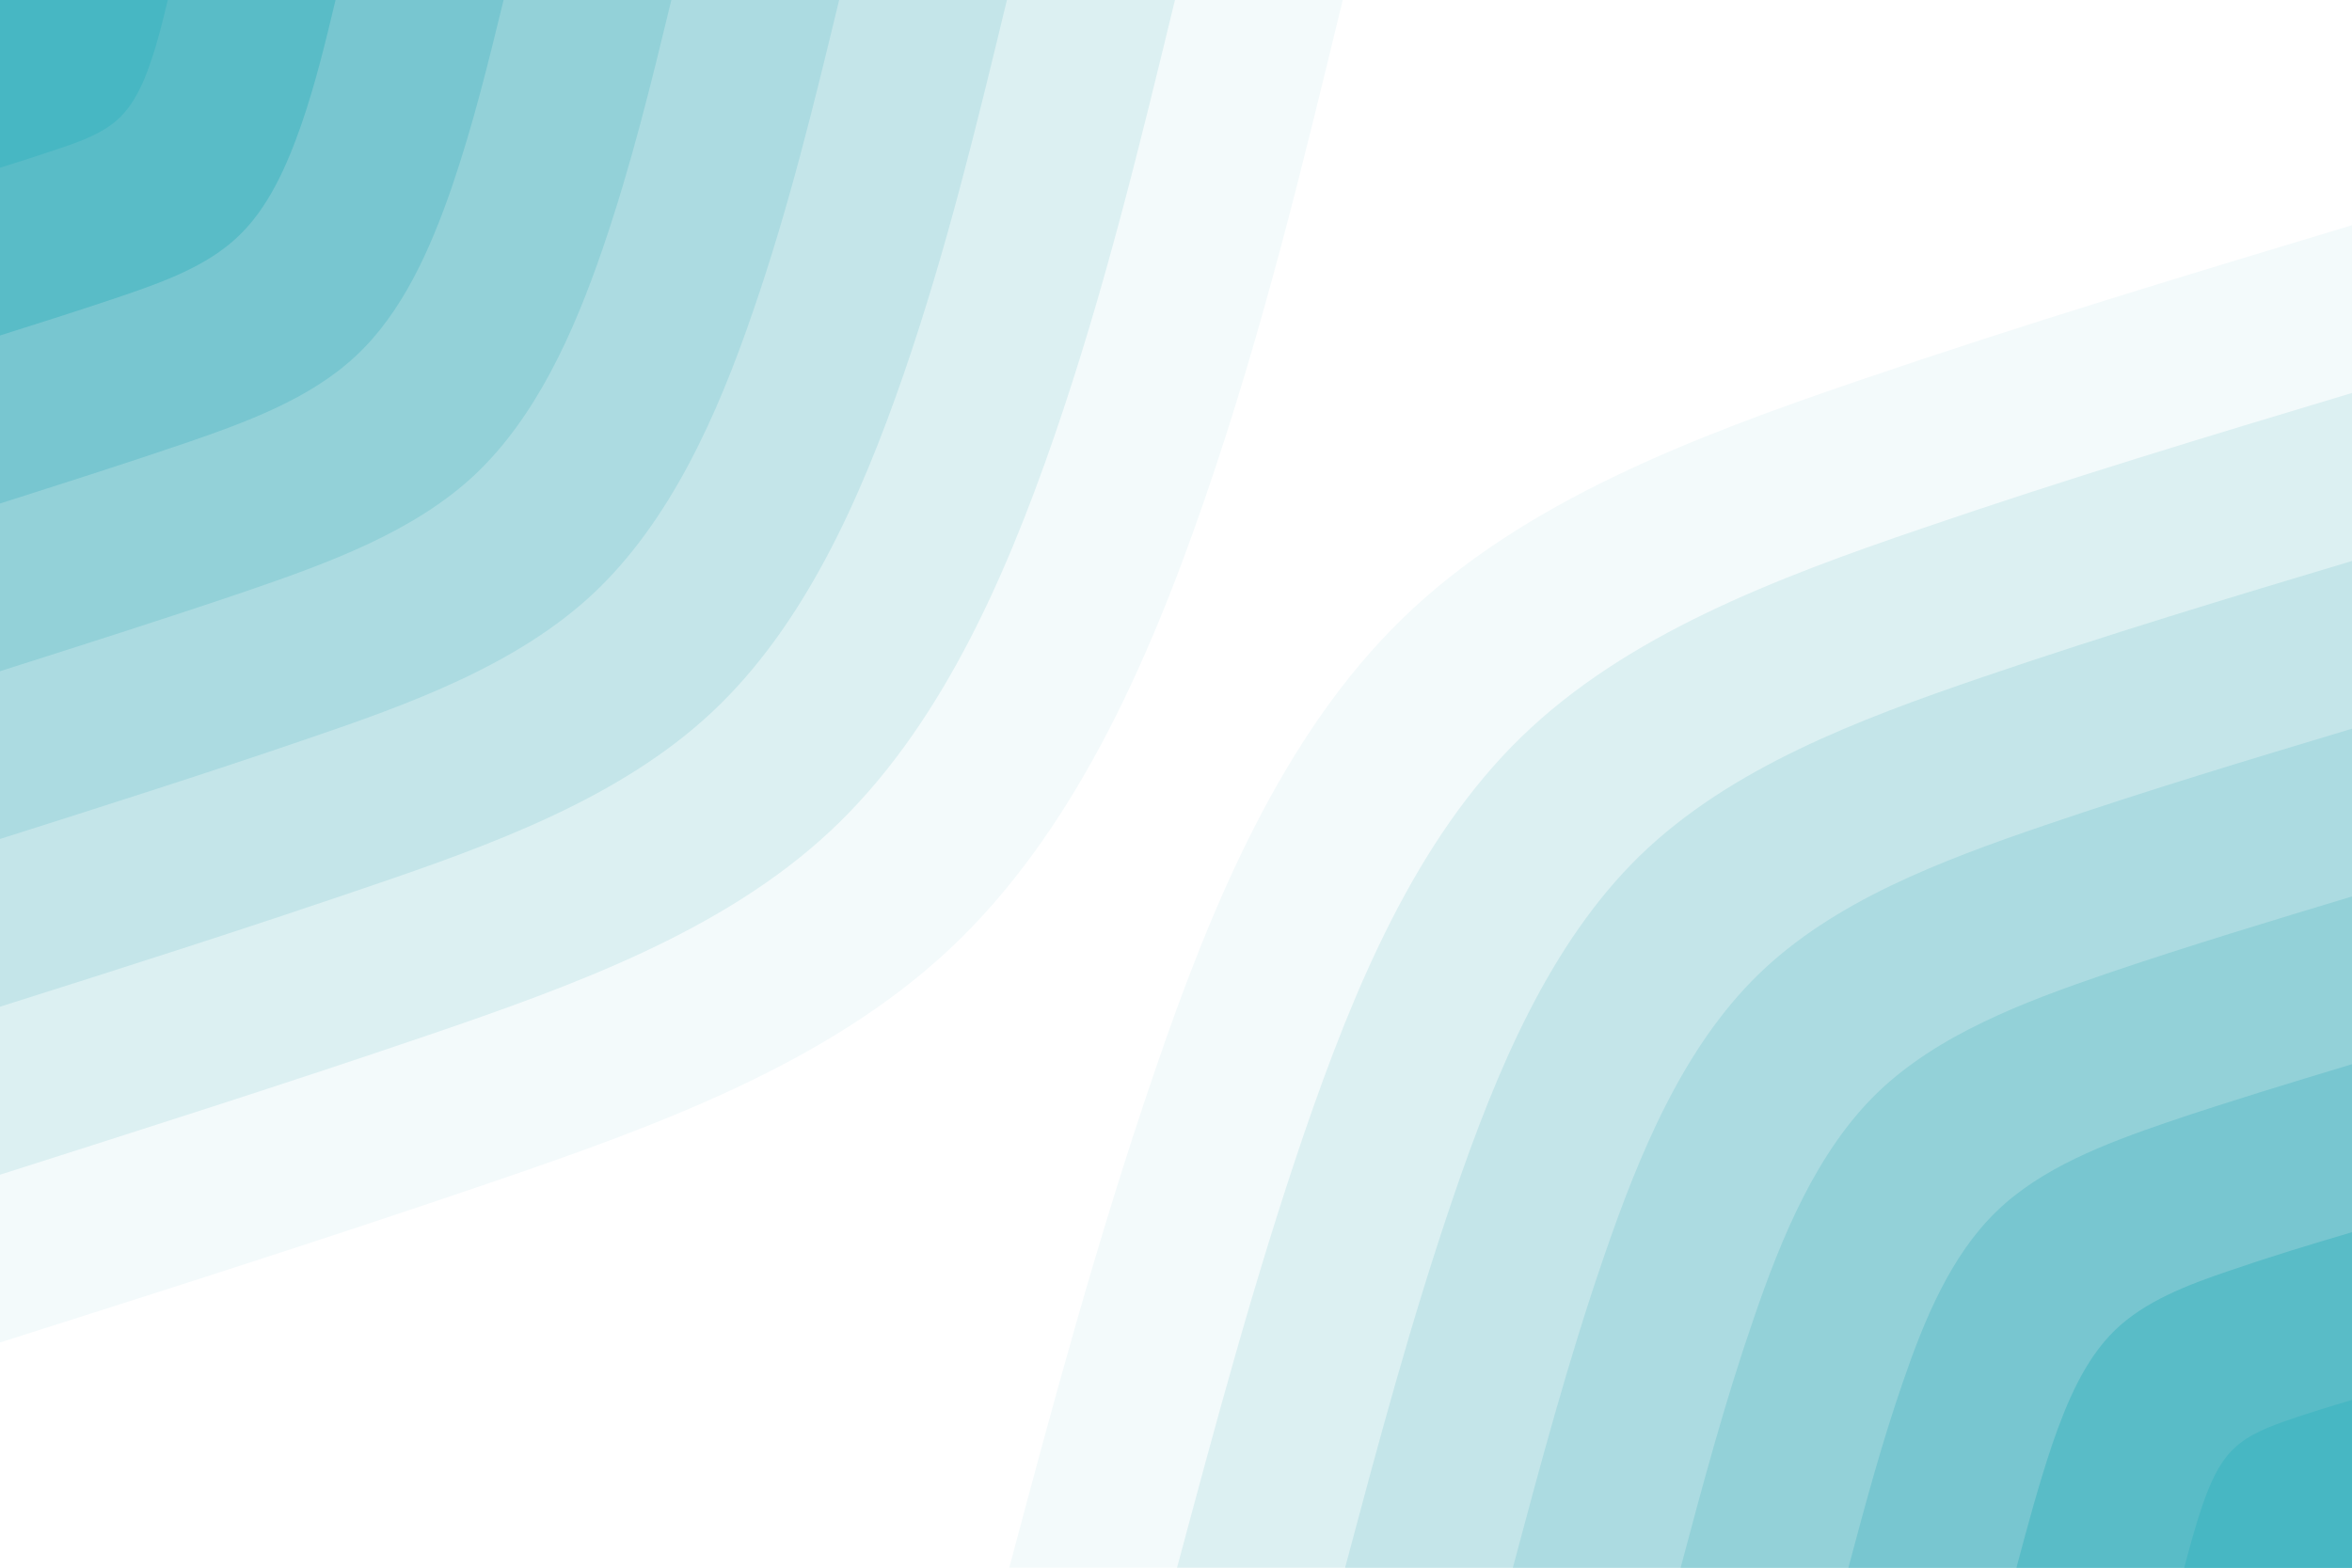 <svg id="visual" viewBox="0 0 900 600" width="900" height="600" xmlns="http://www.w3.org/2000/svg" xmlns:xlink="http://www.w3.org/1999/xlink" version="1.1"><rect x="0" y="0" width="900" height="600" fill="#FFFFFF"></rect><defs><linearGradient id="grad1_0" x1="33.3%" y1="100%" x2="100%" y2="0%"><stop offset="20%" stop-color="#47b7c3" stop-opacity="1"></stop><stop offset="80%" stop-color="#47b7c3" stop-opacity="1"></stop></linearGradient></defs><defs><linearGradient id="grad1_1" x1="33.3%" y1="100%" x2="100%" y2="0%"><stop offset="20%" stop-color="#47b7c3" stop-opacity="1"></stop><stop offset="80%" stop-color="#69c1cb" stop-opacity="1"></stop></linearGradient></defs><defs><linearGradient id="grad1_2" x1="33.3%" y1="100%" x2="100%" y2="0%"><stop offset="20%" stop-color="#86ccd4" stop-opacity="1"></stop><stop offset="80%" stop-color="#69c1cb" stop-opacity="1"></stop></linearGradient></defs><defs><linearGradient id="grad1_3" x1="33.3%" y1="100%" x2="100%" y2="0%"><stop offset="20%" stop-color="#86ccd4" stop-opacity="1"></stop><stop offset="80%" stop-color="#a0d6dc" stop-opacity="1"></stop></linearGradient></defs><defs><linearGradient id="grad1_4" x1="33.3%" y1="100%" x2="100%" y2="0%"><stop offset="20%" stop-color="#b8e0e5" stop-opacity="1"></stop><stop offset="80%" stop-color="#a0d6dc" stop-opacity="1"></stop></linearGradient></defs><defs><linearGradient id="grad1_5" x1="33.3%" y1="100%" x2="100%" y2="0%"><stop offset="20%" stop-color="#b8e0e5" stop-opacity="1"></stop><stop offset="80%" stop-color="#d0eaee" stop-opacity="1"></stop></linearGradient></defs><defs><linearGradient id="grad1_6" x1="33.3%" y1="100%" x2="100%" y2="0%"><stop offset="20%" stop-color="#e8f5f6" stop-opacity="1"></stop><stop offset="80%" stop-color="#d0eaee" stop-opacity="1"></stop></linearGradient></defs><defs><linearGradient id="grad1_7" x1="33.3%" y1="100%" x2="100%" y2="0%"><stop offset="20%" stop-color="#e8f5f6" stop-opacity="1"></stop><stop offset="80%" stop-color="#ffffff" stop-opacity="1"></stop></linearGradient></defs><defs><linearGradient id="grad2_0" x1="0%" y1="100%" x2="66.7%" y2="0%"><stop offset="20%" stop-color="#47b7c3" stop-opacity="1"></stop><stop offset="80%" stop-color="#47b7c3" stop-opacity="1"></stop></linearGradient></defs><defs><linearGradient id="grad2_1" x1="0%" y1="100%" x2="66.7%" y2="0%"><stop offset="20%" stop-color="#69c1cb" stop-opacity="1"></stop><stop offset="80%" stop-color="#47b7c3" stop-opacity="1"></stop></linearGradient></defs><defs><linearGradient id="grad2_2" x1="0%" y1="100%" x2="66.7%" y2="0%"><stop offset="20%" stop-color="#69c1cb" stop-opacity="1"></stop><stop offset="80%" stop-color="#86ccd4" stop-opacity="1"></stop></linearGradient></defs><defs><linearGradient id="grad2_3" x1="0%" y1="100%" x2="66.7%" y2="0%"><stop offset="20%" stop-color="#a0d6dc" stop-opacity="1"></stop><stop offset="80%" stop-color="#86ccd4" stop-opacity="1"></stop></linearGradient></defs><defs><linearGradient id="grad2_4" x1="0%" y1="100%" x2="66.7%" y2="0%"><stop offset="20%" stop-color="#a0d6dc" stop-opacity="1"></stop><stop offset="80%" stop-color="#b8e0e5" stop-opacity="1"></stop></linearGradient></defs><defs><linearGradient id="grad2_5" x1="0%" y1="100%" x2="66.7%" y2="0%"><stop offset="20%" stop-color="#d0eaee" stop-opacity="1"></stop><stop offset="80%" stop-color="#b8e0e5" stop-opacity="1"></stop></linearGradient></defs><defs><linearGradient id="grad2_6" x1="0%" y1="100%" x2="66.7%" y2="0%"><stop offset="20%" stop-color="#d0eaee" stop-opacity="1"></stop><stop offset="80%" stop-color="#e8f5f6" stop-opacity="1"></stop></linearGradient></defs><defs><linearGradient id="grad2_7" x1="0%" y1="100%" x2="66.7%" y2="0%"><stop offset="20%" stop-color="#ffffff" stop-opacity="1"></stop><stop offset="80%" stop-color="#e8f5f6" stop-opacity="1"></stop></linearGradient></defs><g transform="translate(900, 600)"><path d="M-513.8 0C-497 -63 -480.1 -125.9 -458.2 -189.8C-436.4 -253.7 -409.4 -318.5 -363.3 -363.3C-317.2 -408.1 -252 -432.8 -188.3 -454.5C-124.5 -476.3 -62.3 -495 0 -513.8L0 0Z" fill="#f3fafb"></path><path d="M-449.6 0C-434.8 -55.1 -420.1 -110.2 -401 -166.1C-381.8 -222 -358.2 -278.7 -317.9 -317.9C-277.6 -357.1 -220.5 -378.7 -164.7 -397.7C-109 -416.8 -54.5 -433.2 0 -449.6L0 0Z" fill="#dcf0f2"></path><path d="M-385.3 0C-372.7 -47.2 -360.1 -94.4 -343.7 -142.4C-327.3 -190.3 -307 -238.9 -272.5 -272.5C-237.9 -306.1 -189 -324.6 -141.2 -340.9C-93.4 -357.2 -46.7 -371.3 0 -385.3L0 0Z" fill="#c4e5e9"></path><path d="M-321.1 0C-310.6 -39.3 -300.1 -78.7 -286.4 -118.6C-272.7 -158.6 -255.9 -199.1 -227.1 -227.1C-198.3 -255.1 -157.5 -270.5 -117.7 -284.1C-77.8 -297.7 -38.9 -309.4 0 -321.1L0 0Z" fill="#acdbe1"></path><path d="M-256.9 0C-248.5 -31.5 -240.1 -63 -229.1 -94.9C-218.2 -126.9 -204.7 -159.3 -181.7 -181.7C-158.6 -204 -126 -216.4 -94.1 -227.3C-62.3 -238.1 -31.1 -247.5 0 -256.9L0 0Z" fill="#93d1d8"></path><path d="M-192.7 0C-186.4 -23.6 -180.1 -47.2 -171.8 -71.2C-163.6 -95.1 -153.5 -119.4 -136.2 -136.2C-119 -153 -94.5 -162.3 -70.6 -170.5C-46.7 -178.6 -23.4 -185.6 0 -192.7L0 0Z" fill="#78c6d0"></path><path d="M-128.4 0C-124.2 -15.7 -120 -31.5 -114.6 -47.5C-109.1 -63.4 -102.3 -79.6 -90.8 -90.8C-79.3 -102 -63 -108.2 -47.1 -113.6C-31.1 -119.1 -15.6 -123.8 0 -128.4L0 0Z" fill="#59bcc7"></path><path d="M-64.2 0C-62.1 -7.9 -60 -15.7 -57.3 -23.7C-54.5 -31.7 -51.2 -39.8 -45.4 -45.4C-39.7 -51 -31.5 -54.1 -23.5 -56.8C-15.6 -59.5 -7.8 -61.9 0 -64.2L0 0Z" fill="#47b7c3"></path></g><g transform="translate(0, 0)"><path d="M513.8 0C498.4 63.5 483.1 127 461 191C439 254.9 410.3 319.3 363.3 363.3C316.3 407.3 251.1 431 187.5 452.7C123.9 474.4 62 494.1 0 513.8L0 0Z" fill="#f3fafb"></path><path d="M449.6 0C436.1 55.6 422.7 111.1 403.4 167.1C384.1 223 359 279.4 317.9 317.9C276.8 356.4 219.7 377.1 164.1 396.1C108.4 415.1 54.2 432.3 0 449.6L0 0Z" fill="#dcf0f2"></path><path d="M385.3 0C373.8 47.6 362.3 95.3 345.8 143.2C329.2 191.2 307.7 239.5 272.5 272.5C237.3 305.5 188.3 323.3 140.6 339.5C92.9 355.8 46.5 370.6 0 385.3L0 0Z" fill="#c4e5e9"></path><path d="M321.1 0C311.5 39.7 301.9 79.4 288.1 119.3C274.4 159.3 256.4 199.5 227.1 227.1C197.7 254.6 156.9 269.4 117.2 282.9C77.5 296.5 38.7 308.8 0 321.1L0 0Z" fill="#acdbe1"></path><path d="M256.9 0C249.2 31.8 241.5 63.5 230.5 95.5C219.5 127.5 205.1 159.6 181.7 181.7C158.2 203.7 125.6 215.5 93.8 226.4C62 237.2 31 247 0 256.9L0 0Z" fill="#93d1d8"></path><path d="M192.7 0C186.9 23.8 181.1 47.6 172.9 71.6C164.6 95.6 153.9 119.7 136.2 136.2C118.6 152.7 94.2 161.6 70.3 169.8C46.5 177.9 23.2 185.3 0 192.7L0 0Z" fill="#78c6d0"></path><path d="M128.4 0C124.6 15.9 120.8 31.8 115.3 47.7C109.7 63.7 102.6 79.8 90.8 90.8C79.1 101.8 62.8 107.8 46.9 113.2C31 118.6 15.5 123.5 0 128.4L0 0Z" fill="#59bcc7"></path><path d="M64.2 0C62.3 7.9 60.4 15.9 57.6 23.9C54.9 31.9 51.3 39.9 45.4 45.4C39.5 50.9 31.4 53.9 23.4 56.6C15.5 59.3 7.7 61.8 0 64.2L0 0Z" fill="#47b7c3"></path></g></svg>